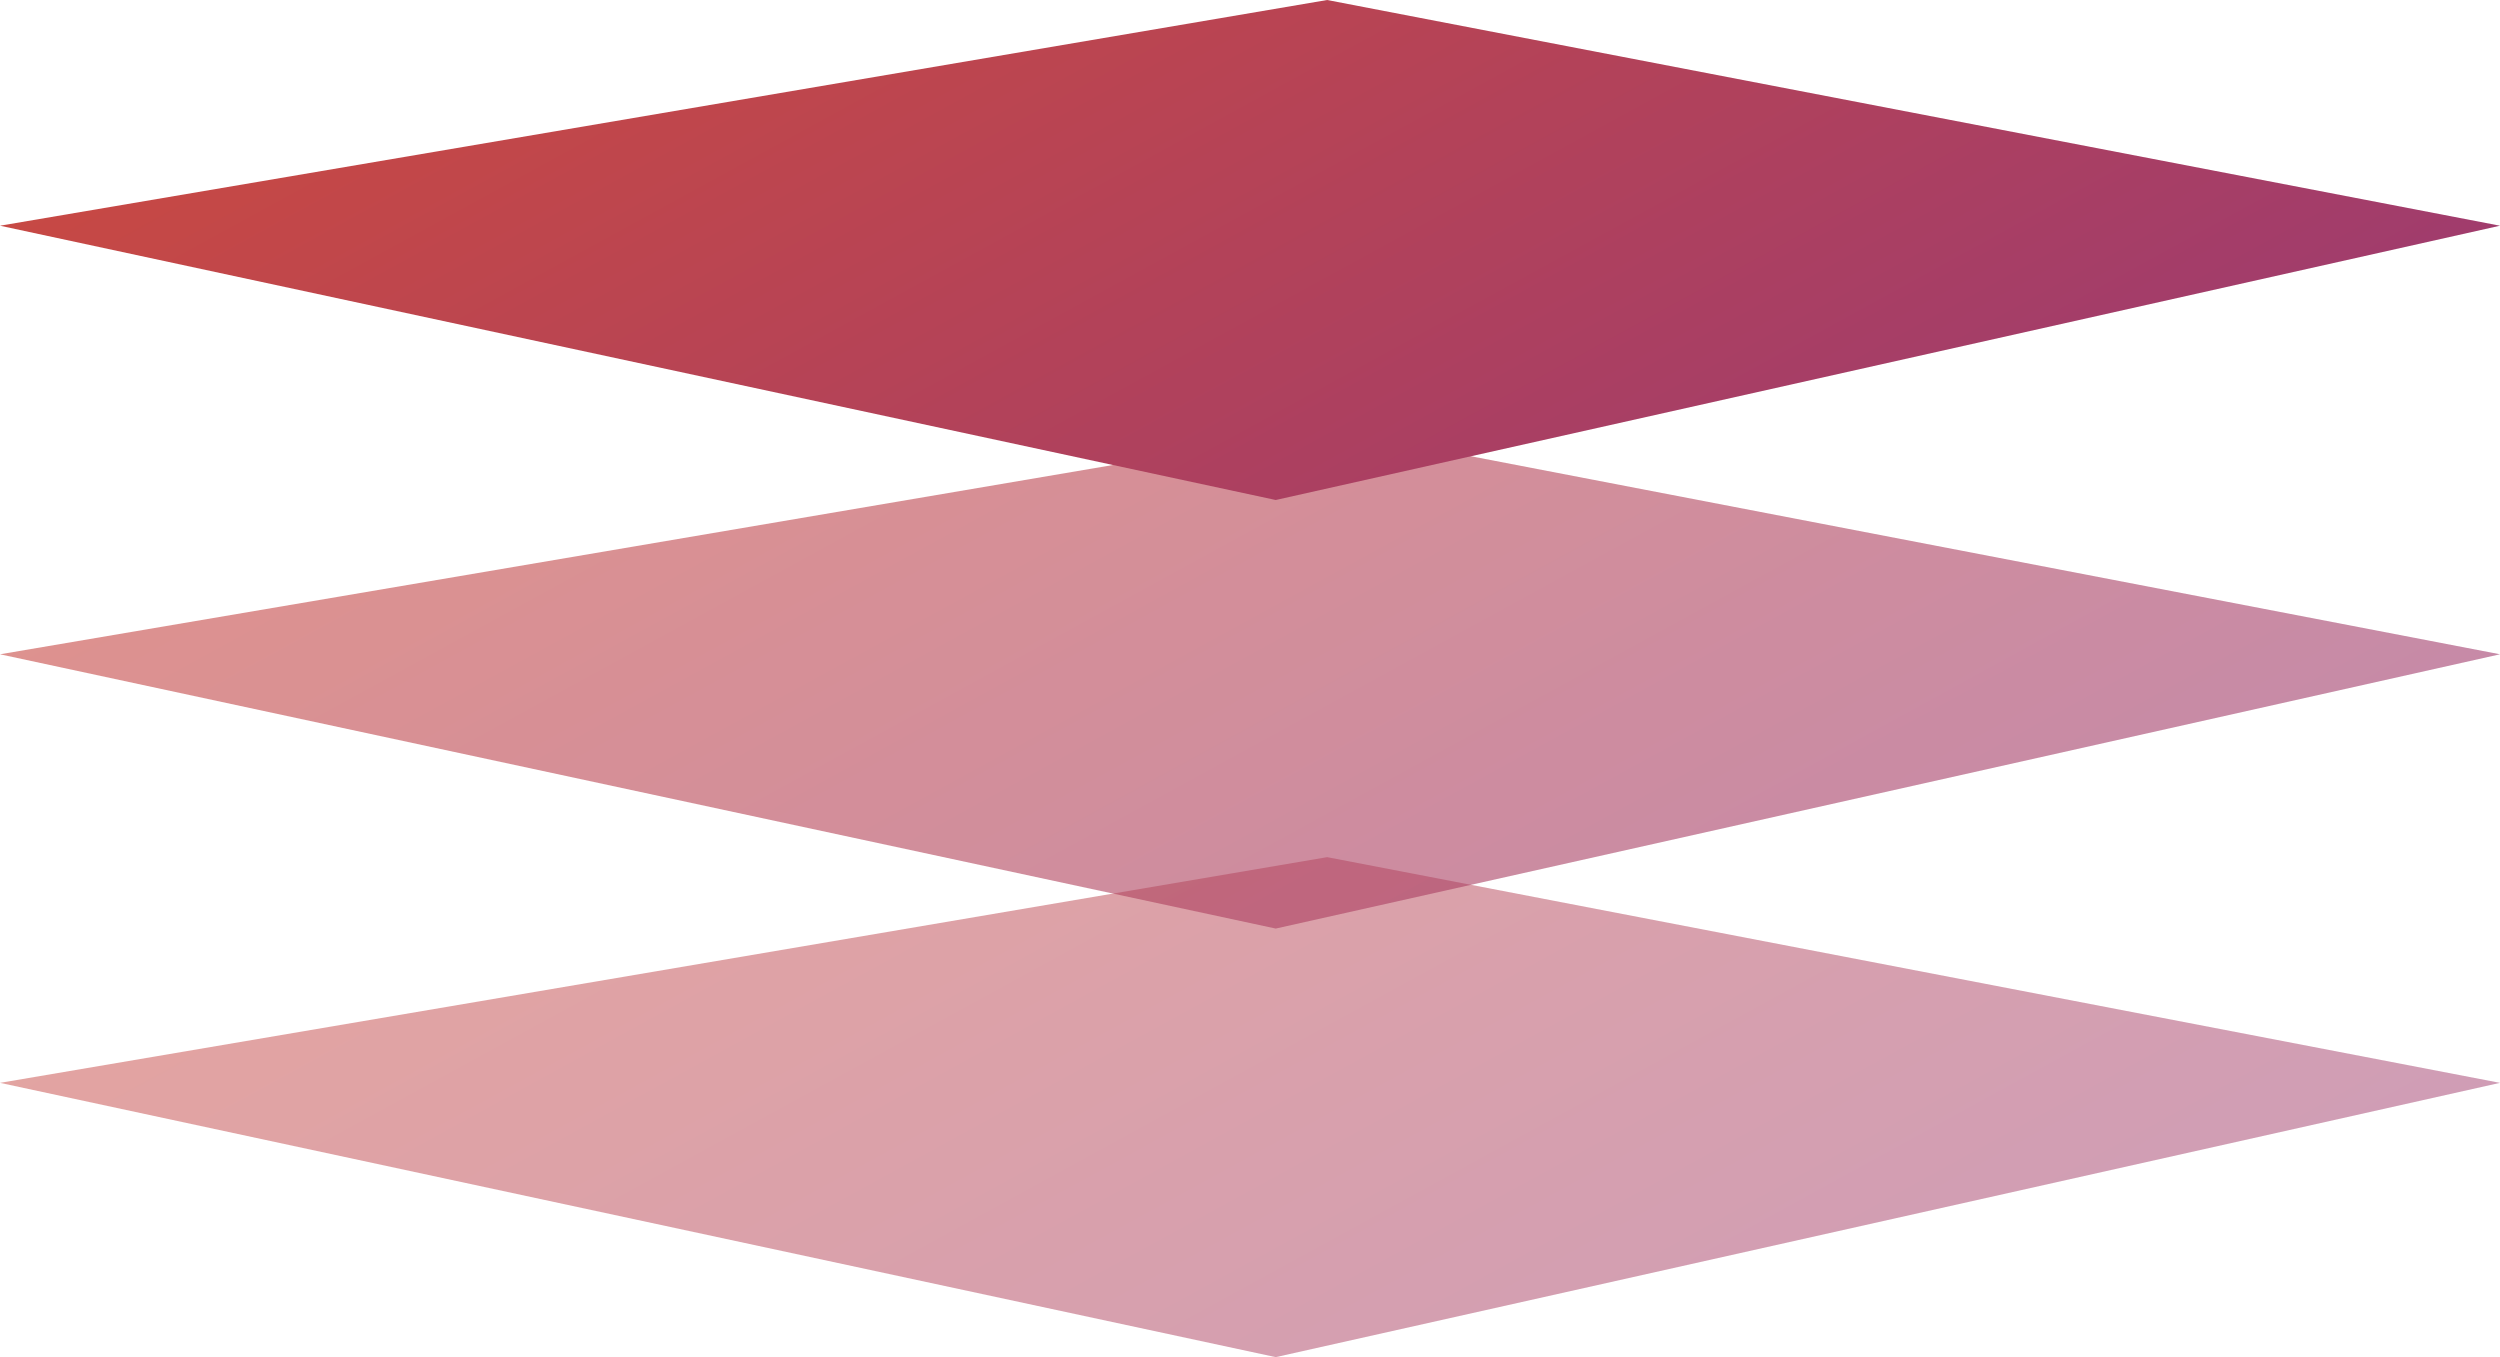 <svg
    id="Group_10"
    data-name="Group 10"
    xmlns="http://www.w3.org/2000/svg"
    xmlns:xlink="http://www.w3.org/1999/xlink"
    viewBox="0 0 35 19"
><defs><style
        >.cls-1{opacity:0.5;}.cls-2{fill:none;}.cls-3{fill:url(#linear-gradient);}.cls-4{opacity:0.6;}.cls-5{fill:url(#linear-gradient-2);}.cls-6{fill:url(#linear-gradient-3);}</style><linearGradient
            id="linear-gradient"
            x1="-915.82"
            y1="474.24"
            x2="-913.67"
            y2="473.46"
            gradientTransform="matrix(35, 0, 0, -7, 32028, 3332)"
            gradientUnits="userSpaceOnUse"
        ><stop offset="0" stop-color="#e95420" /><stop
                offset="1"
                stop-color="#8b3583"
            /></linearGradient><linearGradient
            id="linear-gradient-2"
            x1="-915.82"
            y1="474.24"
            x2="-913.67"
            y2="473.46"
            gradientTransform="matrix(35, 0, 0, -7, 32028, 3326)"
            xlink:href="#linear-gradient"
        /><linearGradient
            id="linear-gradient-3"
            x1="-915.82"
            y1="474.24"
            x2="-913.67"
            y2="473.46"
            gradientTransform="matrix(35, 0, 0, -7, 32028, 3320)"
            xlink:href="#linear-gradient"
        /></defs><title>icon-2</title><g id="Rectangle" class="cls-1"><path
            id="Rectangle-2"
            class="cls-2"
            d="M0,15.16,18.58,12,35,15.16,17.86,19Z"
        /><path
            id="Rectangle-3"
            class="cls-3"
            d="M0,15.16,18.58,12,35,15.16,17.86,19Z"
        /></g><g id="Rectangle-4" class="cls-4"><path
            id="Rectangle-5"
            class="cls-2"
            d="M0,9.16,18.58,6,35,9.16,17.86,13Z"
        /><path
            id="Rectangle-6"
            class="cls-5"
            d="M0,9.16,18.58,6,35,9.16,17.86,13Z"
        /></g><g id="Rectangle-7"><path
            id="Rectangle-8"
            class="cls-2"
            d="M0,3.16,18.58,0,35,3.16,17.86,7Z"
        /><path
            id="Rectangle-9"
            class="cls-6"
            d="M0,3.16,18.58,0,35,3.16,17.86,7Z"
        /></g></svg>
